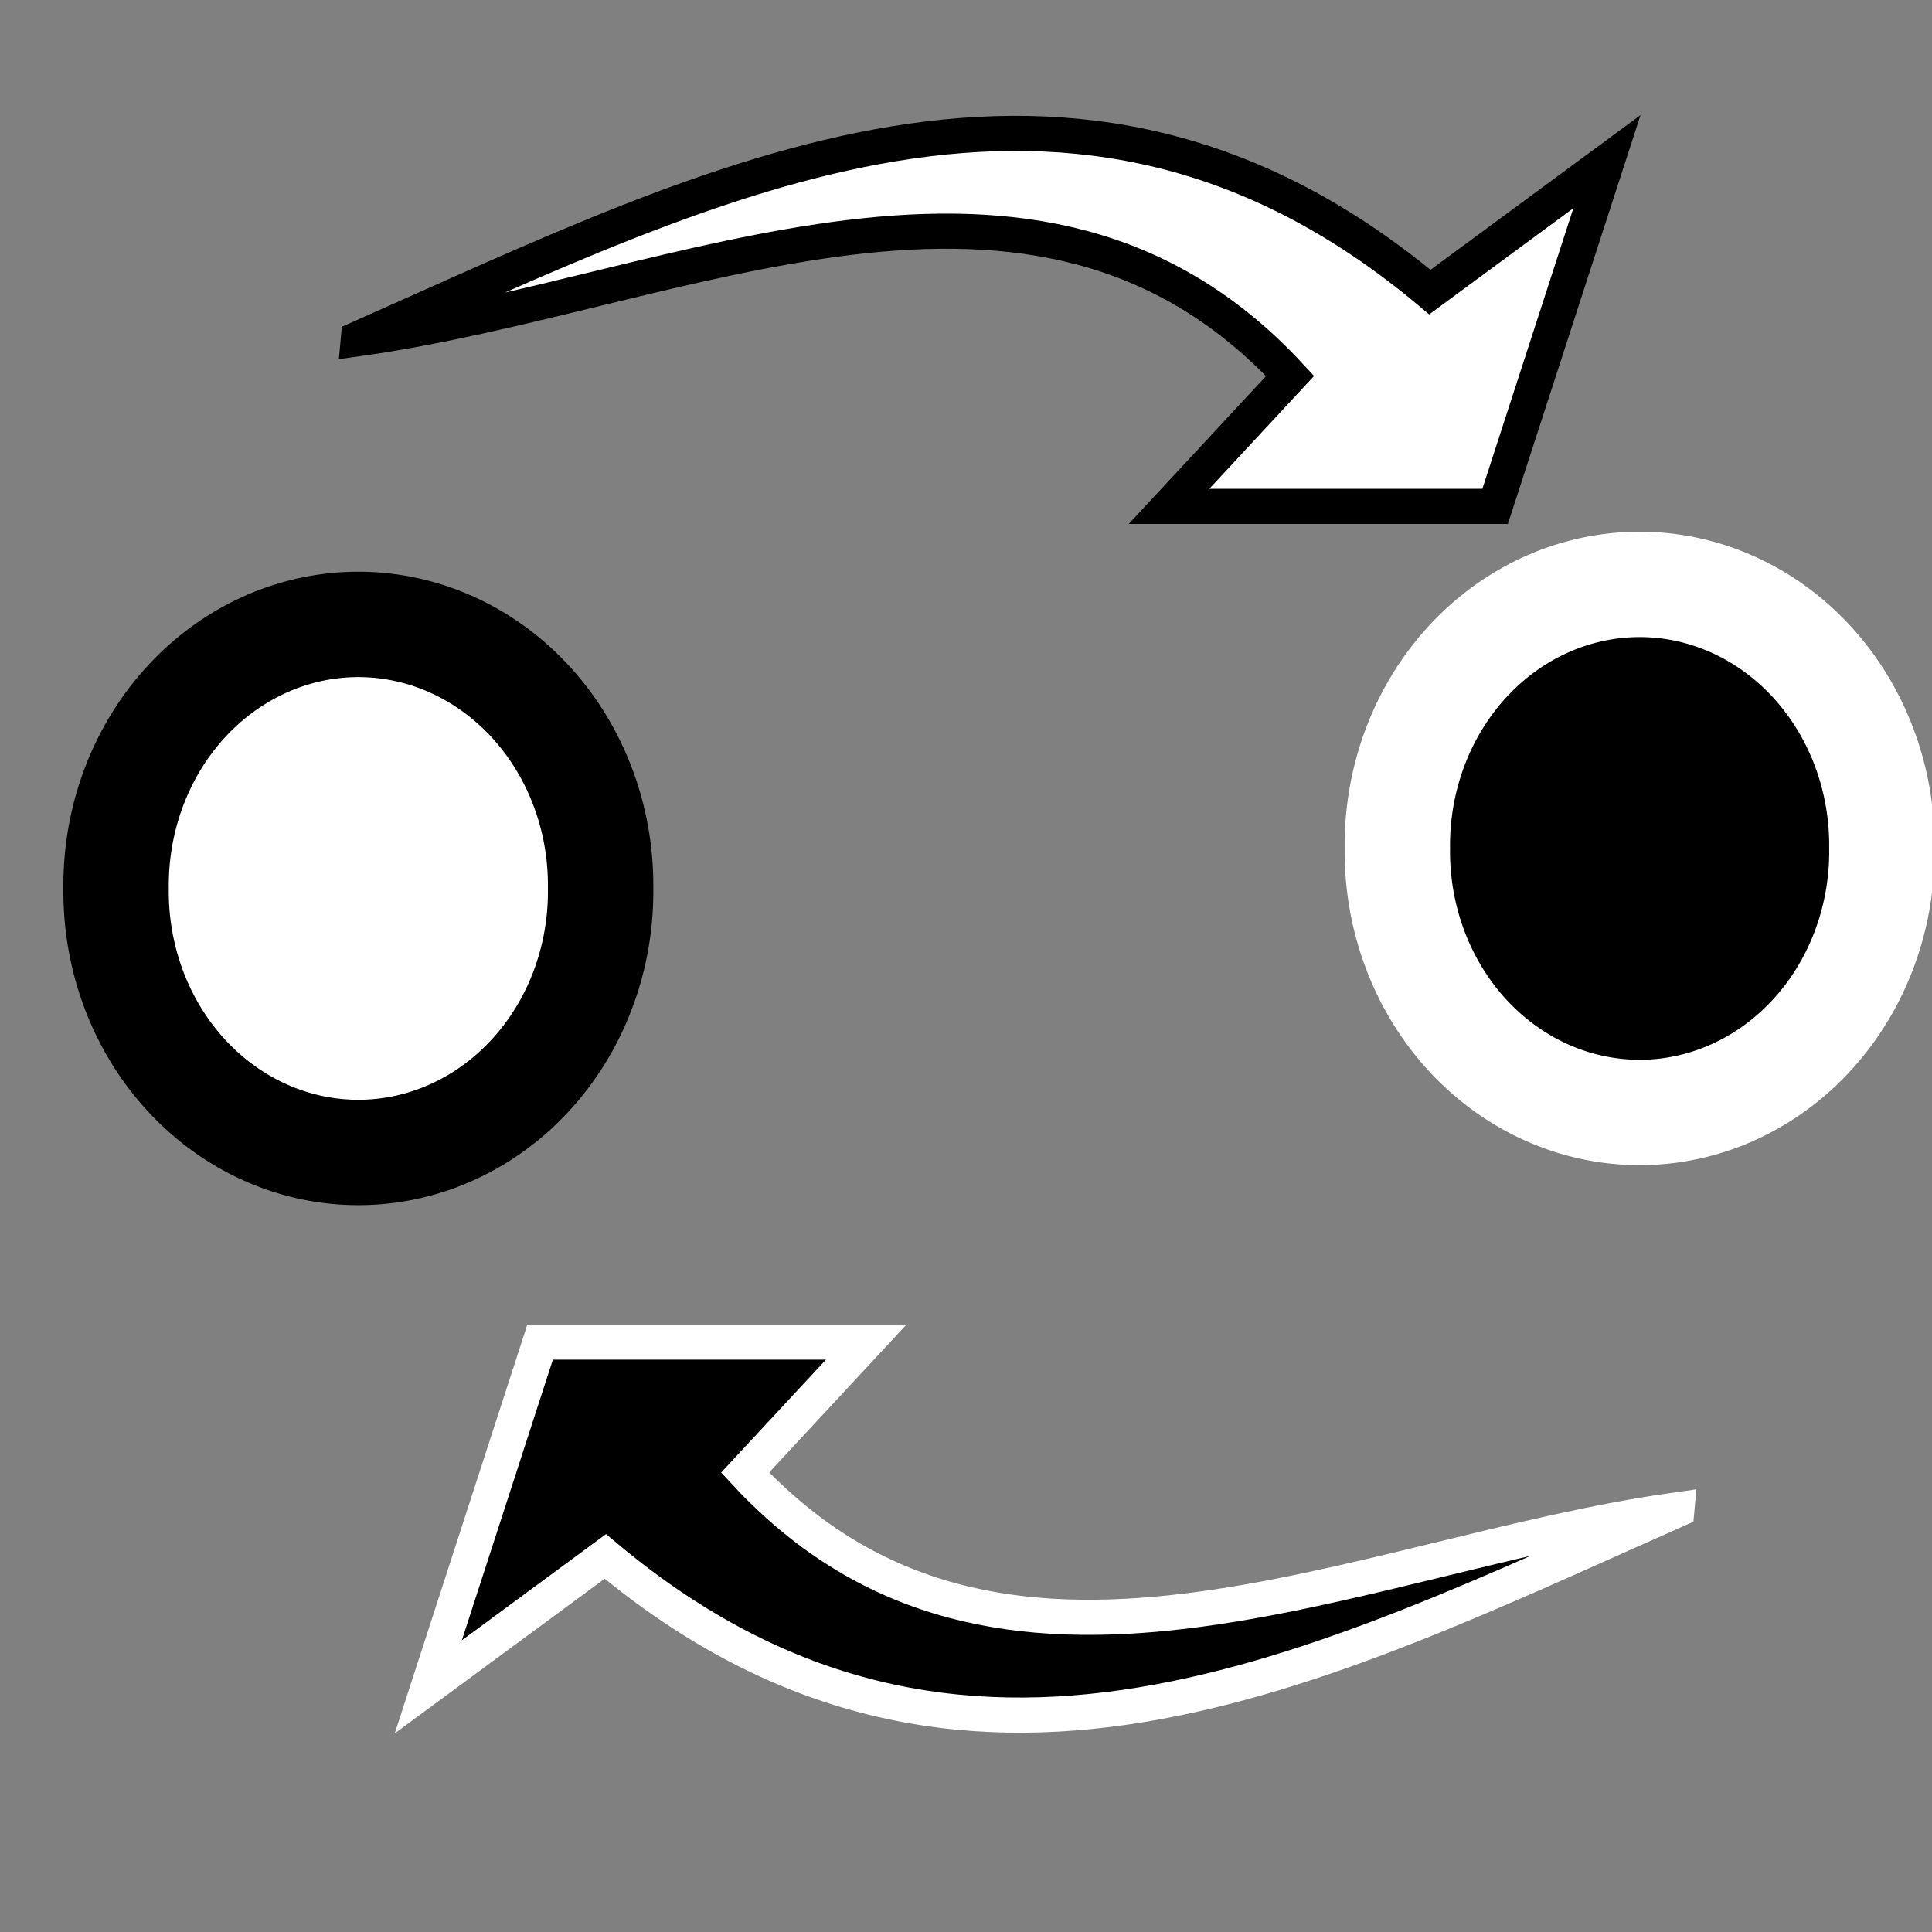 <?xml version="1.0" ?><!-- Created with Inkscape (http://www.inkscape.org/) --><!DOCTYPE svg  PUBLIC '-//W3C//DTD SVG 1.1//EN'  'http://www.w3.org/Graphics/SVG/1.1/DTD/svg11.dtd'><svg height="55" id="svg2" inkscape:version="0.48.2 r9819" sodipodi:docname="icon.svg" version="1.1" width="55" xmlns="http://www.w3.org/2000/svg" xmlns:cc="http://creativecommons.org/ns#" xmlns:dc="http://purl.org/dc/elements/1.1/" xmlns:inkscape="http://www.inkscape.org/namespaces/inkscape" xmlns:rdf="http://www.w3.org/1999/02/22-rdf-syntax-ns#" xmlns:sodipodi="http://sodipodi.sourceforge.net/DTD/sodipodi-0.dtd" xmlns:svg="http://www.w3.org/2000/svg">
  <rect width="100%" height="100%" fill="#808080" stroke="none"/>
  <defs id="defs4">
    <inkscape:perspective id="perspective10" inkscape:persp3d-origin="372.04724 : 350.78739 : 1" inkscape:vp_x="0 : 526.18109 : 1" inkscape:vp_y="0 : 1000 : 0" inkscape:vp_z="744.09448 : 526.18109 : 1" sodipodi:type="inkscape:persp3d"/>
    <inkscape:perspective id="perspective3636" inkscape:persp3d-origin="0.5 : 0.33333333 : 1" inkscape:vp_x="0 : 0.5 : 1" inkscape:vp_y="0 : 1000 : 0" inkscape:vp_z="1 : 0.5 : 1" sodipodi:type="inkscape:persp3d"/>
    <inkscape:perspective id="perspective3658" inkscape:persp3d-origin="0.5 : 0.33333333 : 1" inkscape:vp_x="0 : 0.5 : 1" inkscape:vp_y="0 : 1000 : 0" inkscape:vp_z="1 : 0.5 : 1" sodipodi:type="inkscape:persp3d"/>
    <inkscape:perspective id="perspective3658-9" inkscape:persp3d-origin="0.5 : 0.33333333 : 1" inkscape:vp_x="0 : 0.5 : 1" inkscape:vp_y="0 : 1000 : 0" inkscape:vp_z="1 : 0.5 : 1" sodipodi:type="inkscape:persp3d"/>
    <inkscape:perspective id="perspective3697" inkscape:persp3d-origin="0.5 : 0.33333333 : 1" inkscape:vp_x="0 : 0.5 : 1" inkscape:vp_y="0 : 1000 : 0" inkscape:vp_z="1 : 0.5 : 1" sodipodi:type="inkscape:persp3d"/>
    <inkscape:perspective id="perspective3725" inkscape:persp3d-origin="0.5 : 0.33333333 : 1" inkscape:vp_x="0 : 0.5 : 1" inkscape:vp_y="0 : 1000 : 0" inkscape:vp_z="1 : 0.5 : 1" sodipodi:type="inkscape:persp3d"/>
    <inkscape:perspective id="perspective3749" inkscape:persp3d-origin="0.5 : 0.33333333 : 1" inkscape:vp_x="0 : 0.5 : 1" inkscape:vp_y="0 : 1000 : 0" inkscape:vp_z="1 : 0.5 : 1" sodipodi:type="inkscape:persp3d"/>
  </defs>
  <sodipodi:namedview bordercolor="#666666" borderopacity="1.0" id="base" inkscape:current-layer="layer1" inkscape:cx="100.93097" inkscape:cy="24.216625" inkscape:document-units="px" inkscape:pageopacity="0.0" inkscape:pageshadow="2" inkscape:window-height="864" inkscape:window-maximized="1" inkscape:window-width="1200" inkscape:window-x="0" inkscape:window-y="0" inkscape:zoom="3.77" pagecolor="#ffffff" showgrid="false"/>
  <g id="layer1" inkscape:groupmode="layer" inkscape:label="Capa 1" transform="translate(0,-997.362)">
    <path d="m 18.833,32.454 a 6.897,7.427 0 1 1 -13.793,0 6.897,7.427 0 1 1 13.793,0 z" id="path3715" sodipodi:cx="11.936339" sodipodi:cy="32.453583" sodipodi:rx="6.8965516" sodipodi:ry="7.4270558" sodipodi:type="arc" style="fill:#ffffff;fill-opacity:1;stroke:#000000;stroke-width:3;stroke-miterlimit:4;stroke-opacity:1;stroke-dasharray:none" transform="translate(-1.735,990.2)"/>
    <path d="m 18.833,32.454 a 6.897,7.427 0 1 1 -13.793,0 6.897,7.427 0 1 1 13.793,0 z" id="path3715-1" sodipodi:cx="11.936339" sodipodi:cy="32.453583" sodipodi:rx="6.8965516" sodipodi:ry="7.4270558" sodipodi:type="arc" style="fill:#000000;fill-opacity:1;stroke:#ffffff;stroke-width:3;stroke-miterlimit:4;stroke-opacity:1;stroke-dasharray:none" transform="translate(34.74,989.061)"/>
    <path d="m 10.202,1007.004 c 9.193,-1.286 19.283,-6.759 26.525,1.061 l -3.448,3.713 9.284,0 3.183,-9.814 -5.04,3.713 c -10.168,-8.525 -20.336,-3.179 -30.504,1.326 z" id="path3739" inkscape:connector-curvature="0" sodipodi:nodetypes="ccccccc" style="fill:#ffffff;fill-opacity:1;stroke:#000000;stroke-width:1px;stroke-linecap:butt;stroke-linejoin:miter;stroke-opacity:1"/>
    <path d="m 47.737,1040.343 c -9.193,1.286 -19.283,6.759 -26.525,-1.061 l 3.448,-3.713 -9.284,0 -3.183,9.814 5.04,-3.713 c 10.168,8.525 20.336,3.179 30.504,-1.326 z" id="path3739-9" inkscape:connector-curvature="0" sodipodi:nodetypes="ccccccc" style="fill:#000000;fill-opacity:1;stroke:#ffffff;stroke-width:1px;stroke-linecap:butt;stroke-linejoin:miter;stroke-opacity:1"/>
  </g>
</svg>
